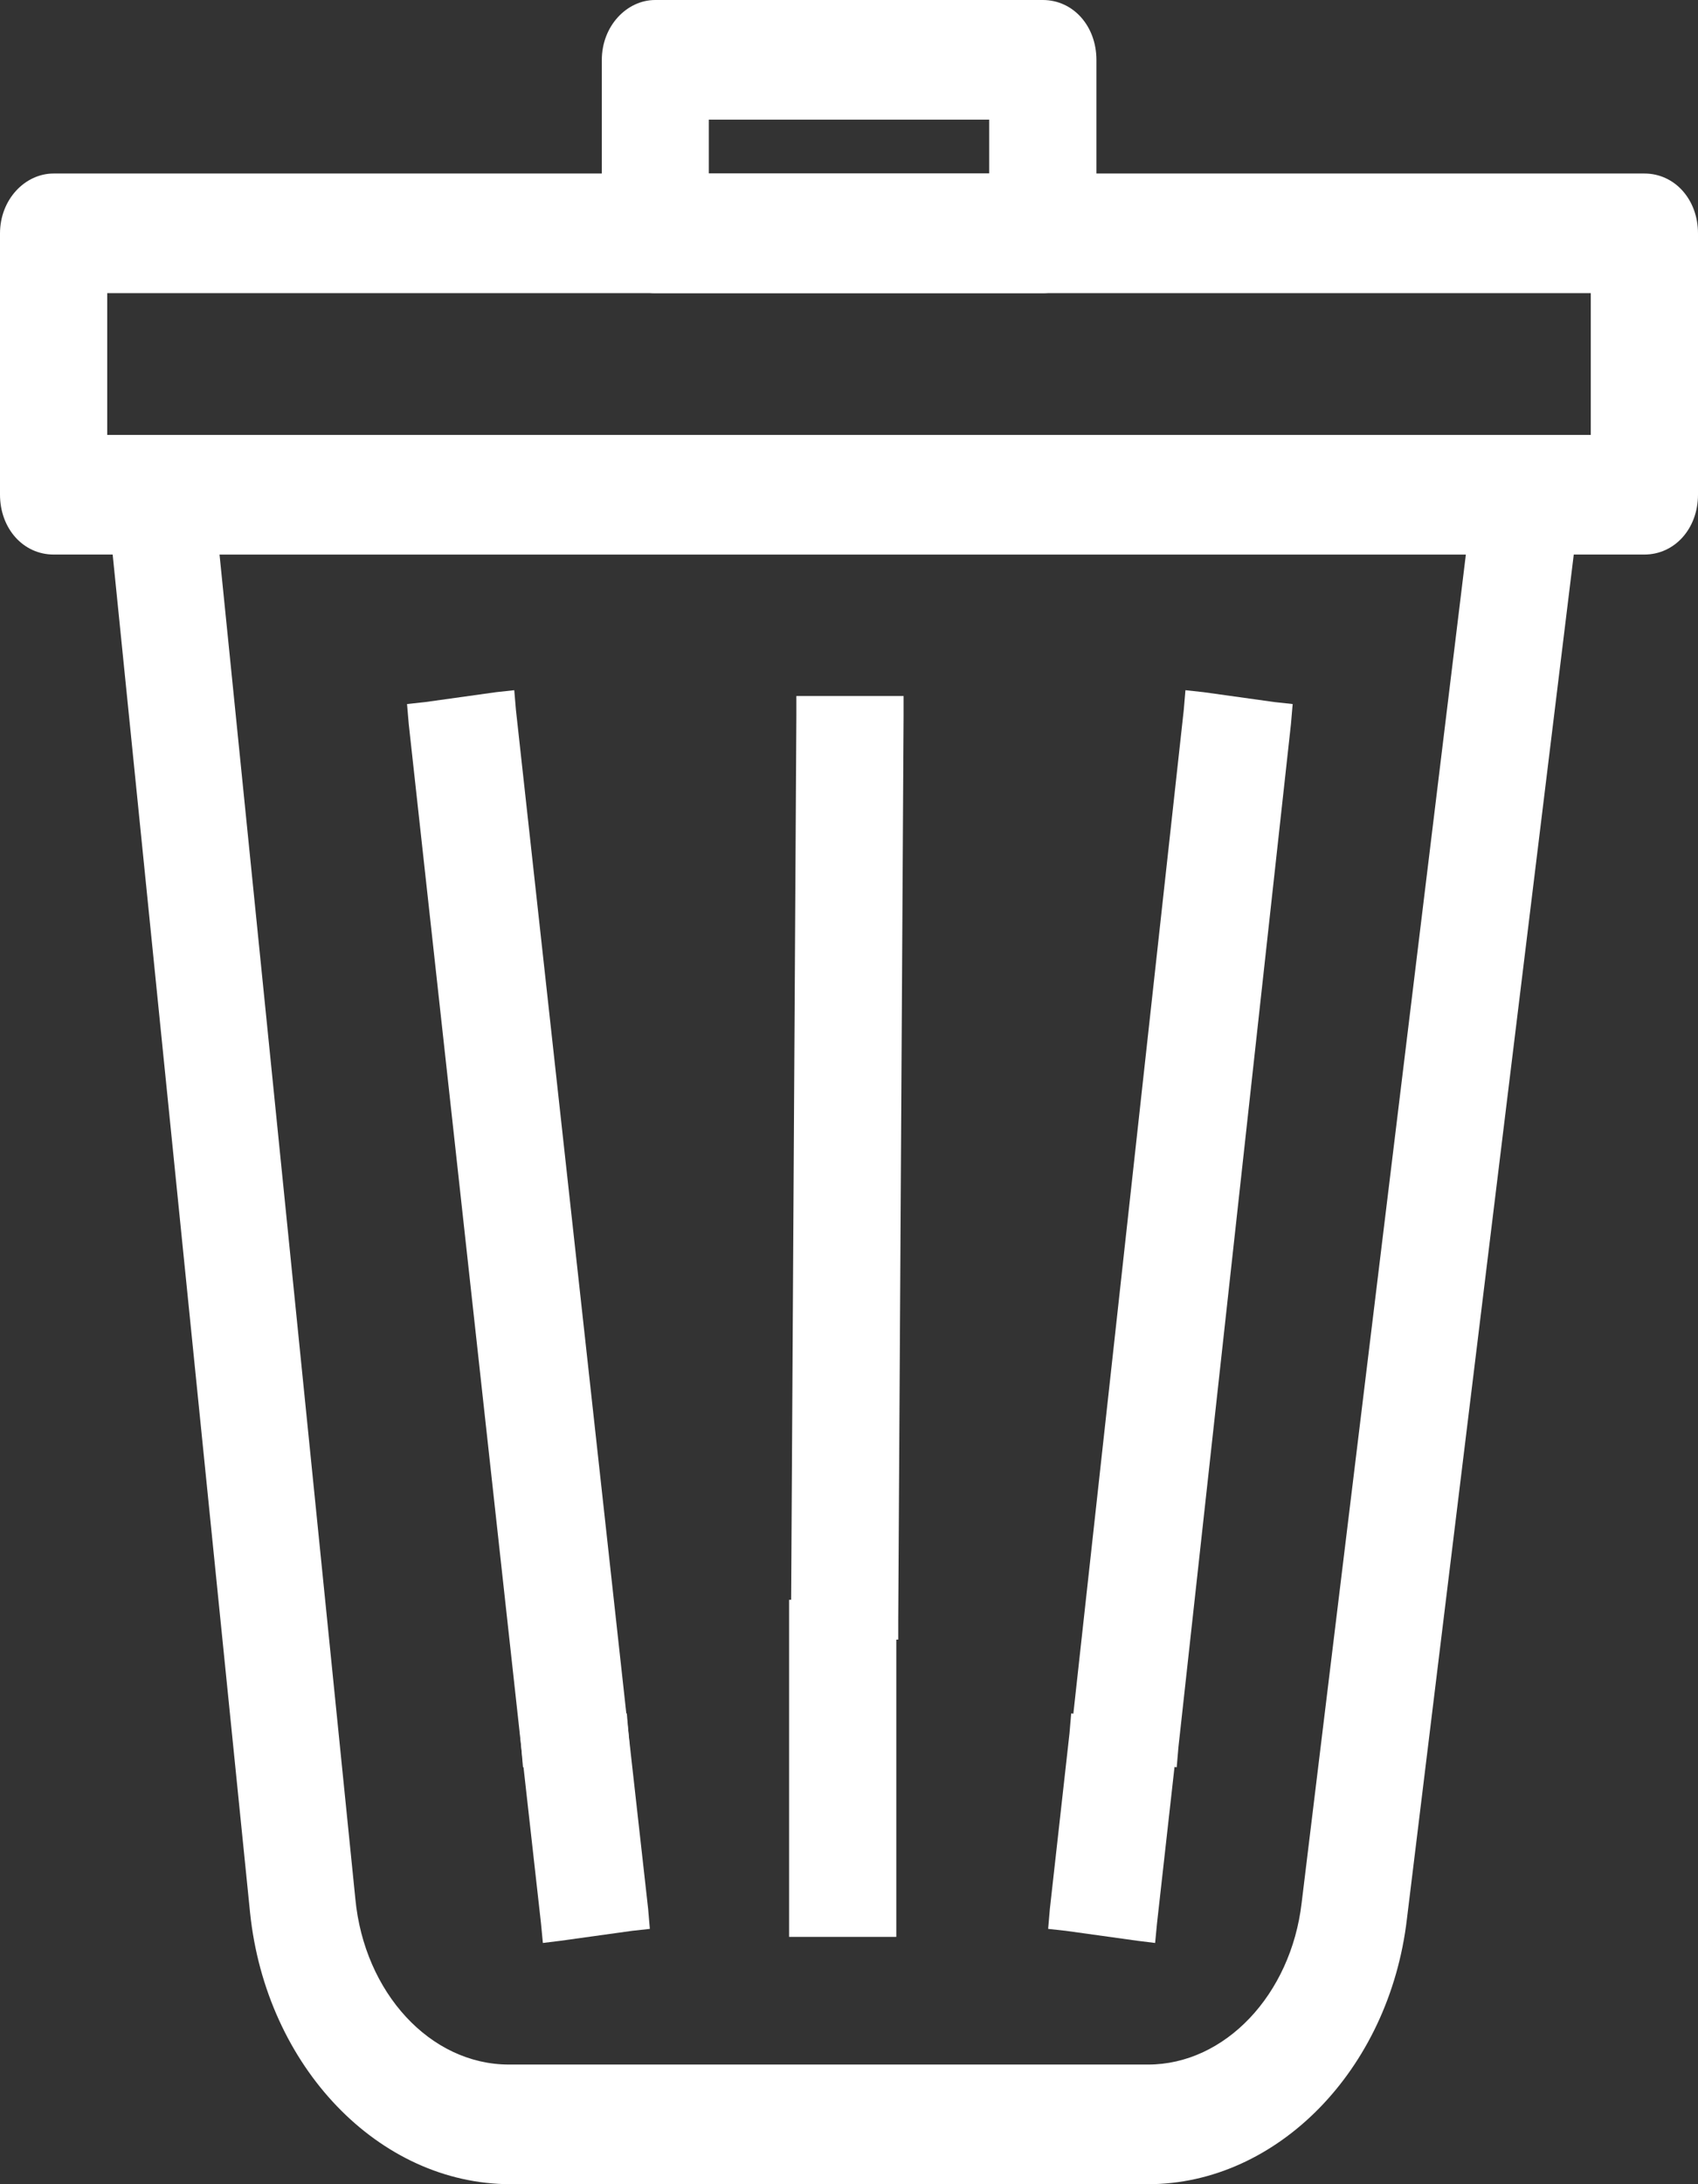 <svg width="7" height="9" viewBox="0 0 7 9" fill="none" xmlns="http://www.w3.org/2000/svg">
<rect x="0" y="0" width="7" height="9" fill="#333333" stroke="none"/>
<path d="M4.733 8.959C5.248 8.959 5.69 8.507 5.764 7.907L6.478 2.071C6.485 2.014 6.47 1.956 6.433 1.907C6.397 1.866 6.345 1.833 6.294 1.833H0.655C0.604 1.833 0.552 1.857 0.516 1.899C0.479 1.94 0.464 1.997 0.471 2.055L1.06 7.874C1.126 8.49 1.568 8.959 2.098 8.959H4.733ZM5.403 7.849C5.351 8.252 5.064 8.548 4.733 8.548H2.105C1.767 8.548 1.48 8.236 1.436 7.825L0.869 2.236H6.088L5.403 7.849Z" fill="white"/>
<path d="M0.663 1.874C0.618 1.874 0.582 1.89 0.552 1.931C0.523 1.964 0.508 2.014 0.515 2.063L1.104 7.882C1.163 8.482 1.597 8.926 2.105 8.926H4.733C5.234 8.926 5.66 8.49 5.727 7.907L6.441 2.055C6.448 2.005 6.433 1.956 6.404 1.923C6.382 1.89 6.338 1.874 6.293 1.874H0.663ZM0.825 2.203H6.124L5.432 7.857C5.381 8.277 5.079 8.589 4.726 8.589H2.098C1.737 8.589 1.435 8.26 1.391 7.833L0.825 2.203ZM0.663 1.792H6.293C6.36 1.792 6.419 1.825 6.463 1.874C6.507 1.931 6.522 1.997 6.514 2.071L5.8 7.907C5.727 8.531 5.263 9 4.733 9H2.105C1.561 9 1.097 8.515 1.031 7.882L0.442 2.063C0.434 1.997 0.456 1.923 0.493 1.874C0.537 1.816 0.596 1.792 0.663 1.792ZM6.043 2.285H0.905L1.465 7.825C1.502 8.211 1.774 8.507 2.098 8.507H4.733C5.05 8.507 5.322 8.219 5.366 7.841L6.043 2.285Z" fill="white"/>
<path d="M6.779 2.244C6.882 2.244 6.963 2.153 6.963 2.038V0.962C6.963 0.847 6.882 0.756 6.779 0.756H0.221C0.118 0.756 0.037 0.847 0.037 0.962V2.038C0.037 2.153 0.118 2.244 0.221 2.244H6.779ZM0.405 1.833V1.167H6.595V1.833H0.405Z" fill="white"/>
<path d="M0.221 0.797C0.14 0.797 0.074 0.871 0.074 0.962V2.038C0.074 2.129 0.14 2.203 0.221 2.203H6.779C6.86 2.203 6.926 2.129 6.926 2.038V0.962C6.926 0.871 6.86 0.797 6.779 0.797H0.221ZM6.632 1.874H0.368V1.126H6.632V1.874ZM0.221 0.715H6.779C6.904 0.715 7 0.822 7 0.962V2.038C7 2.178 6.904 2.285 6.779 2.285H0.221C0.096 2.285 0 2.178 0 2.038V0.962C0 0.822 0.103 0.715 0.221 0.715ZM6.558 1.208H0.442V1.792H6.558V1.208Z" fill="white"/>
<path d="M4.299 1.167C4.402 1.167 4.483 1.077 4.483 0.962V0.246C4.483 0.131 4.402 0.041 4.299 0.041H2.702C2.599 0.041 2.518 0.131 2.518 0.246V0.962C2.518 1.077 2.599 1.167 2.702 1.167H4.299ZM2.886 0.756V0.452H4.115V0.756H2.886Z" fill="white"/>
<path d="M2.701 0.082C2.62 0.082 2.554 0.156 2.554 0.247V0.962C2.554 1.052 2.62 1.126 2.701 1.126H4.299C4.38 1.126 4.446 1.052 4.446 0.962V0.247C4.446 0.156 4.38 0.082 4.299 0.082H2.701ZM4.152 0.797H2.849V0.411H4.152V0.797ZM2.701 0H4.299C4.424 0 4.52 0.107 4.52 0.247V0.962C4.52 1.101 4.424 1.208 4.299 1.208H2.701C2.576 1.208 2.481 1.101 2.481 0.962V0.247C2.481 0.107 2.584 0 2.701 0ZM4.078 0.493H2.922V0.715H4.078V0.493Z" fill="white"/>
<path d="M4.447 7.111L4.812 7.162L4.723 7.969L4.357 7.919L4.447 7.111Z" fill="white"/>
<path d="M4.483 7.151L4.402 7.874L4.696 7.915L4.777 7.192L4.483 7.151ZM4.416 7.06L4.49 7.069L4.784 7.11L4.858 7.118L4.851 7.2L4.77 7.923L4.762 8.006L4.689 7.997L4.394 7.956L4.321 7.948L4.328 7.866L4.409 7.142L4.416 7.06Z" fill="white"/>
<path d="M4.913 2.892L5.278 2.942L4.802 7.241L4.437 7.19L4.913 2.892Z" fill="white"/>
<path d="M4.946 2.934L4.483 7.151L4.777 7.192L5.241 2.975L4.946 2.934ZM4.887 2.844L4.961 2.852L5.255 2.893L5.329 2.901L5.322 2.983L4.858 7.2L4.851 7.282L4.777 7.274L4.483 7.233L4.409 7.225L4.416 7.142L4.88 2.926L4.887 2.844Z" fill="white"/>
<path d="M2.551 7.106L2.639 7.913L2.274 7.963L2.185 7.155L2.551 7.106Z" fill="white"/>
<path d="M2.517 7.151L2.223 7.192L2.304 7.915L2.598 7.874L2.517 7.151ZM2.584 7.06L2.591 7.142L2.672 7.866L2.679 7.948L2.606 7.956L2.311 7.997L2.238 8.006L2.23 7.923L2.149 7.2L2.142 7.118L2.215 7.11L2.51 7.069L2.584 7.06Z" fill="white"/>
<path d="M2.091 2.894L2.562 7.193L2.196 7.243L1.726 2.944L2.091 2.894Z" fill="white"/>
<path d="M2.053 2.934L1.759 2.975L2.223 7.192L2.517 7.151L2.053 2.934ZM2.12 2.844L2.127 2.926L2.591 7.142L2.598 7.225L2.525 7.233L2.23 7.274L2.156 7.282L2.149 7.2L1.685 2.983L1.678 2.901L1.752 2.893L2.046 2.852L2.12 2.844Z" fill="white"/>
<path d="M3.317 2.916L3.685 2.919L3.661 6.725L3.293 6.722L3.317 2.916Z" fill="white"/>
<path d="M3.357 2.951L3.334 6.674H3.629L3.651 2.959L3.357 2.951ZM3.283 2.868H3.357H3.651H3.725V2.951L3.703 6.674V6.756H3.629H3.334H3.261V6.674L3.283 2.951V2.868Z" fill="white"/>
<path d="M3.29 6.633H3.658V7.94H3.29V6.633Z" fill="white"/>
<path d="M3.327 6.674V7.899H3.621V6.674H3.327ZM3.253 6.592H3.327H3.621H3.695V6.674V7.899V7.981H3.621H3.327H3.253V7.899V6.674V6.592Z" fill="white"/>
</svg>
